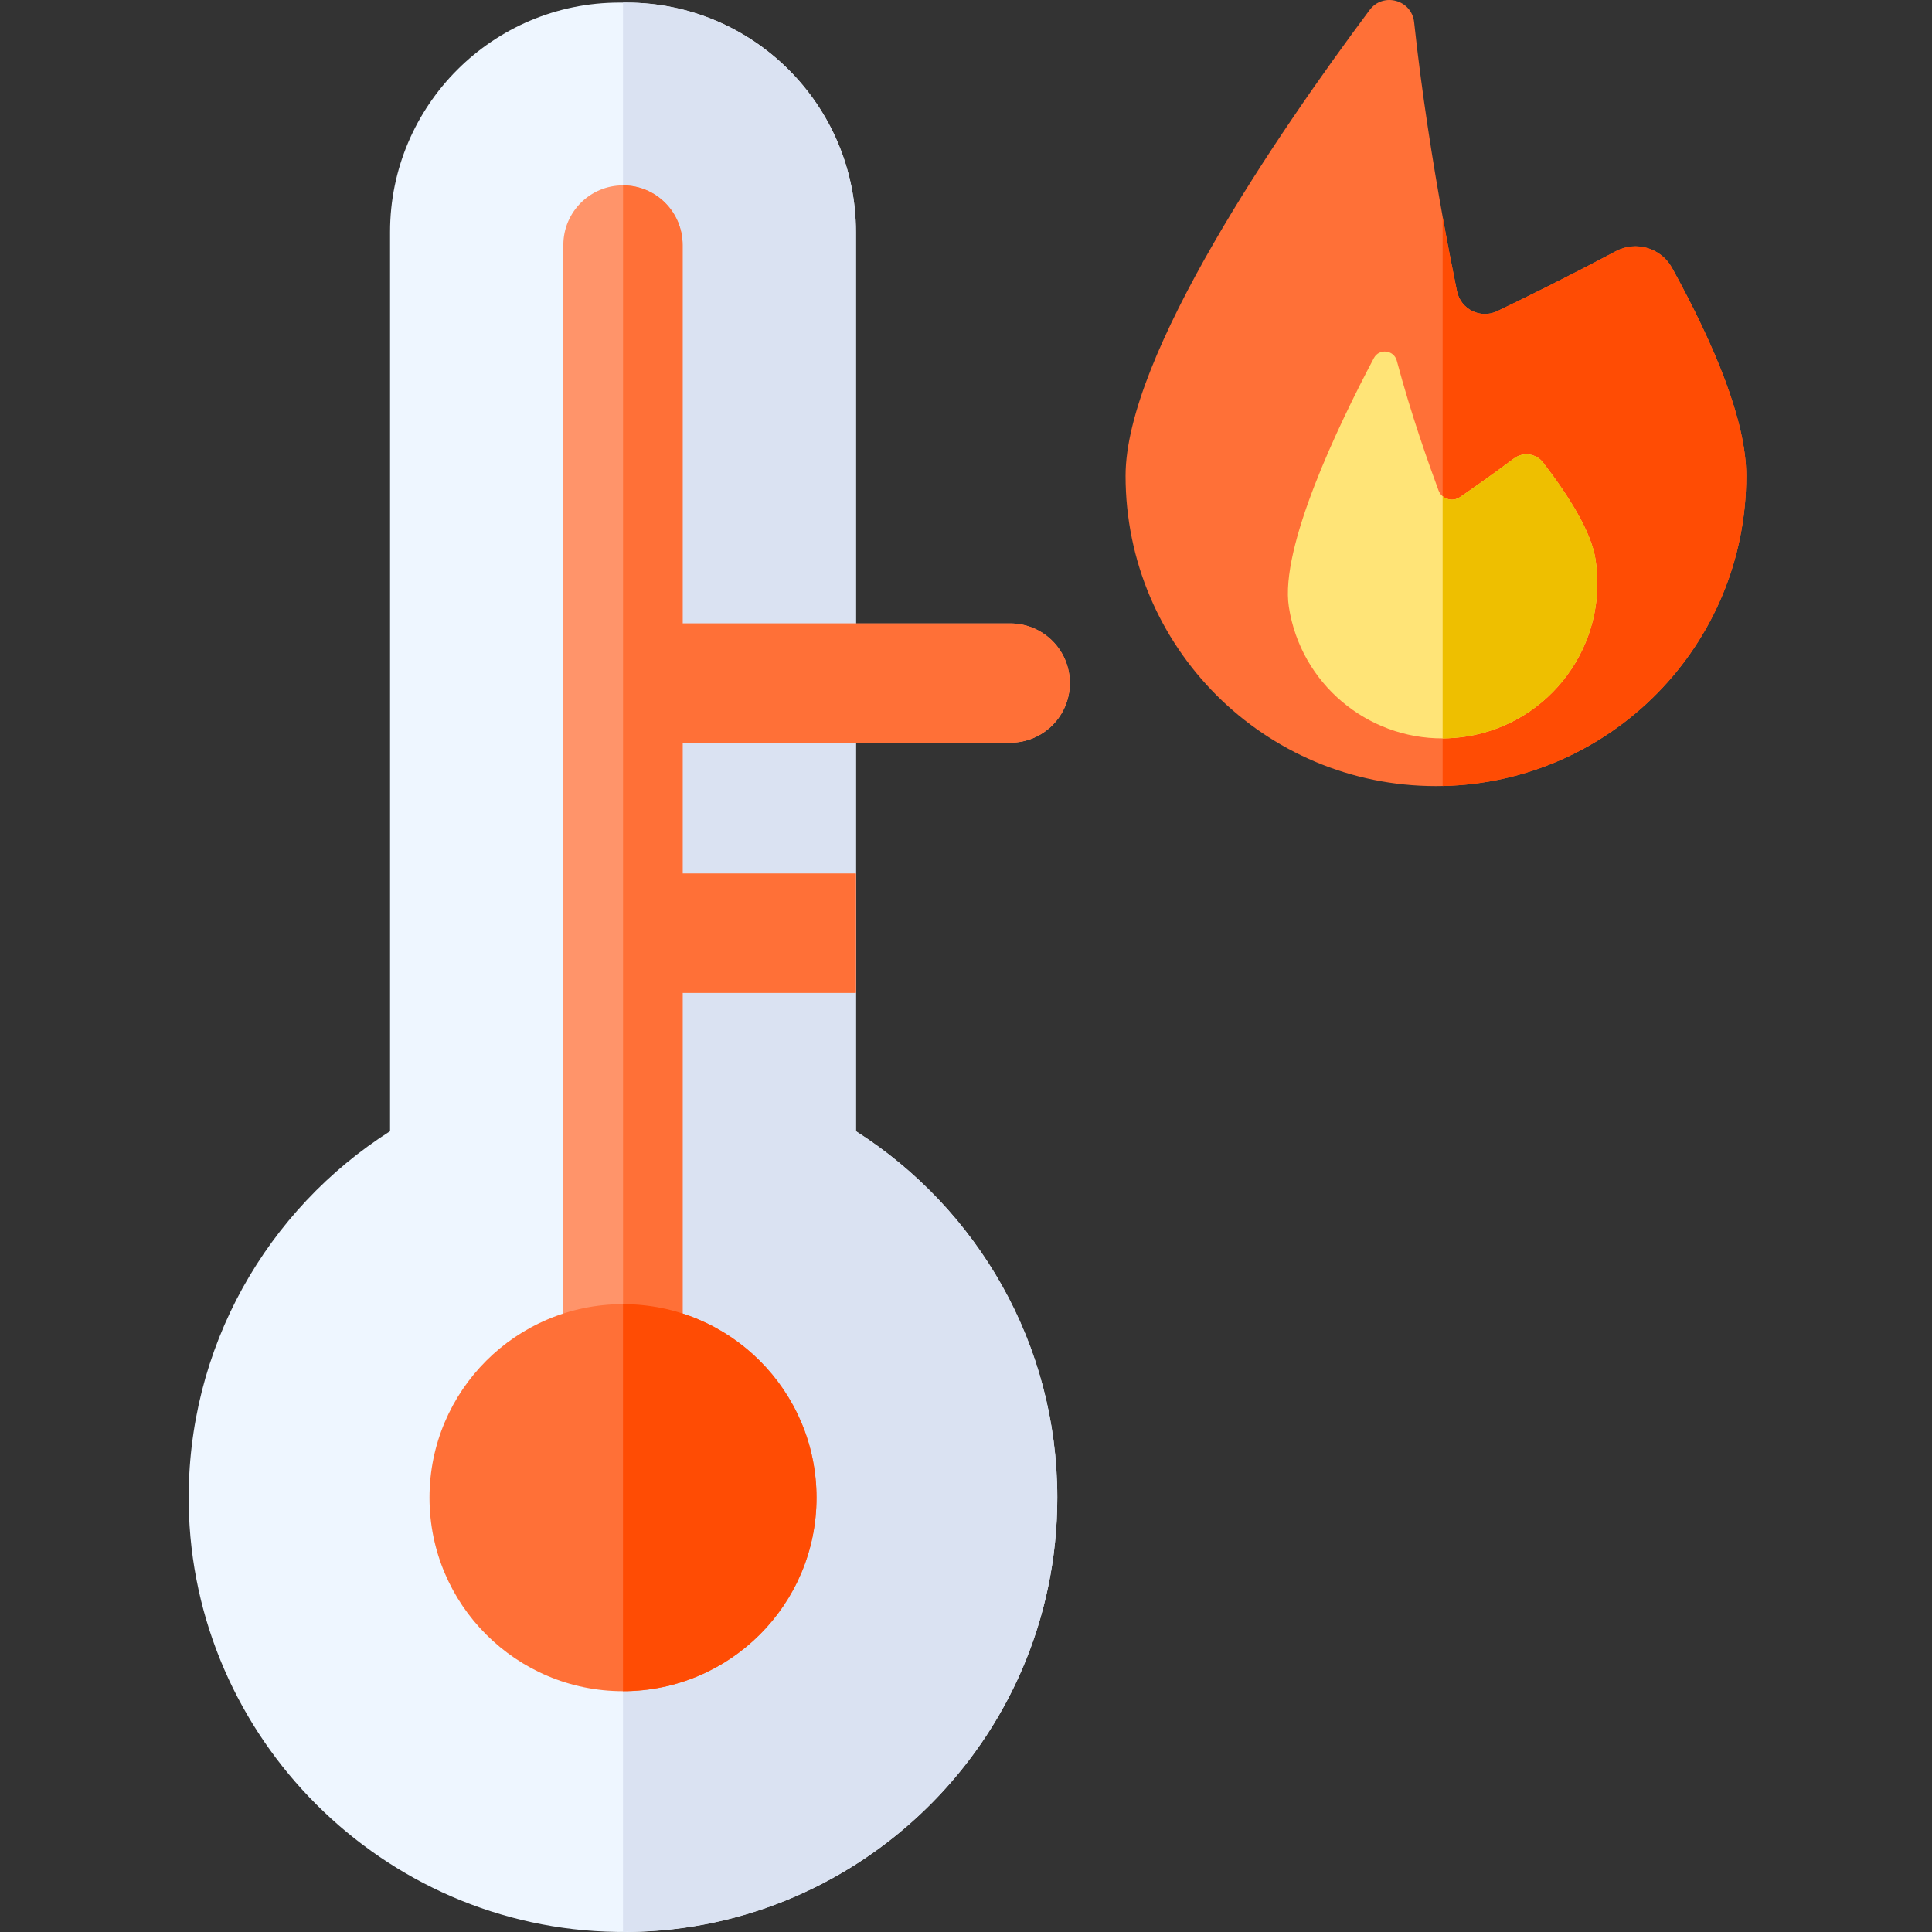 <svg height="512pt" viewBox="-50 0 512 512.001" width="512pt" xmlns="http://www.w3.org/2000/svg"><rect x="-50" y="0" width="512" height="512.001" fill="#333333" stroke="none"/><path d="m230.195 396.906c0 65.148-53.785 116.25-116.742 115.074-61.961-.863-112.535-51.406-113.441-113.367-.598-41.555 20.84-78.117 53.355-98.828v-238.297c0-33.578 27.227-60.805 60.805-60.805h1.855c33.578 0 60.805 27.227 60.805 60.805v238.297c32.07 20.43 53.363 56.273 53.363 97.121zm0 0" fill="#eef6ff"/><path d="m230.195 396.906c0 63.562-51.523 115.094-115.098 115.086v-511.305h.926c33.582 0 60.805 27.223 60.805 60.801v238.297c32.074 20.43 53.367 56.273 53.367 97.121zm0 0" fill="#dae2f2"/><path d="m233.523 181.023c0 8.723-7.07 15.801-15.805 15.801h-86.816v34.676h45.926v31.609h-45.926v112.809c0 8.723-7.059 15.793-15.793 15.805h-.012c-8.723 0-15.805-7.082-15.805-15.805v-310.992c0-8.734 7.082-15.805 15.805-15.805h.012c8.734.008 15.793 7.07 15.793 15.805v100.289h86.816c8.734 0 15.805 7.07 15.805 15.809zm0 0" fill="#ff946a"/><path d="m233.523 181.023c0 8.723-7.07 15.801-15.805 15.801h-86.816v34.676h45.926v31.609h-45.926v112.809c0 8.723-7.059 15.793-15.793 15.805v-342.602c8.734.008 15.793 7.07 15.793 15.805v100.289h86.816c8.734 0 15.805 7.07 15.805 15.809zm0 0" fill="#ff7037"/><path d="m166.387 396.906c0 28.32-22.969 51.277-51.289 51.277-28.32 0-51.277-22.957-51.277-51.277 0-28.332 22.957-51.289 51.277-51.289 28.32 0 51.289 22.957 51.289 51.289zm0 0" fill="#ff7037"/><path d="m166.387 396.906c0 28.32-22.969 51.277-51.289 51.277v-102.566c28.32 0 51.289 22.957 51.289 51.289zm0 0" fill="#ff4c04"/><path d="m412.77 126.078c0 44.824-35.871 81.273-80.457 82.219-.59.012-1.191.023-1.785.023-45.414 0-82.242-36.828-82.242-82.242 0-31.891 40.523-91.027 64.676-123.43 3.574-4.789 11.16-2.707 11.797 3.23 2.027 18.852 4.961 37.156 7.555 51.562 1.434 7.961 2.777 14.719 3.801 19.727.988 4.812 6.234 7.418 10.672 5.289 7.258-3.48 18.496-9.012 31.422-15.883 5.336-2.844 11.98-.875 14.895 4.414 11.344 20.617 19.668 40.652 19.668 55.09zm0 0" fill="#ff7037"/><path d="m412.77 126.078c0 44.824-35.871 81.273-80.457 82.219v-150.855c1.438 7.965 2.777 14.723 3.801 19.727.988 4.812 6.234 7.418 10.672 5.289 7.258-3.48 18.5-9.008 31.422-15.879 5.336-2.844 11.98-.879 14.895 4.414 11.344 20.613 19.668 40.648 19.668 55.086zm0 0" fill="#ff4c04"/><path d="m338.492 195.191c-2.07.316-4.141.477-6.18.488-19.988.082-37.598-14.473-40.75-34.836-2.434-15.758 13.07-48.078 22.527-65.941 1.398-2.637 5.312-2.184 6.074.695 3.789 14.234 8.566 27.645 11.059 34.359.238.637.613 1.16 1.09 1.559 1.242 1.059 3.117 1.25 4.586.238 3.32-2.273 8.453-5.859 14.312-10.25 2.422-1.809 5.859-1.344 7.699 1.047 7.18 9.316 12.824 18.578 13.926 25.711 3.473 22.445-11.898 43.461-34.344 46.93zm0 0" fill="#ffe477"/><path d="m338.492 195.191c-2.07.316-4.141.477-6.18.488v-64.164c1.242 1.059 3.121 1.25 4.586.238 3.32-2.273 8.453-5.859 14.312-10.25 2.422-1.809 5.859-1.344 7.703 1.047 7.176 9.316 12.82 18.578 13.926 25.711 3.469 22.445-11.902 43.461-34.348 46.93zm0 0" fill="#eebf00"/></svg>